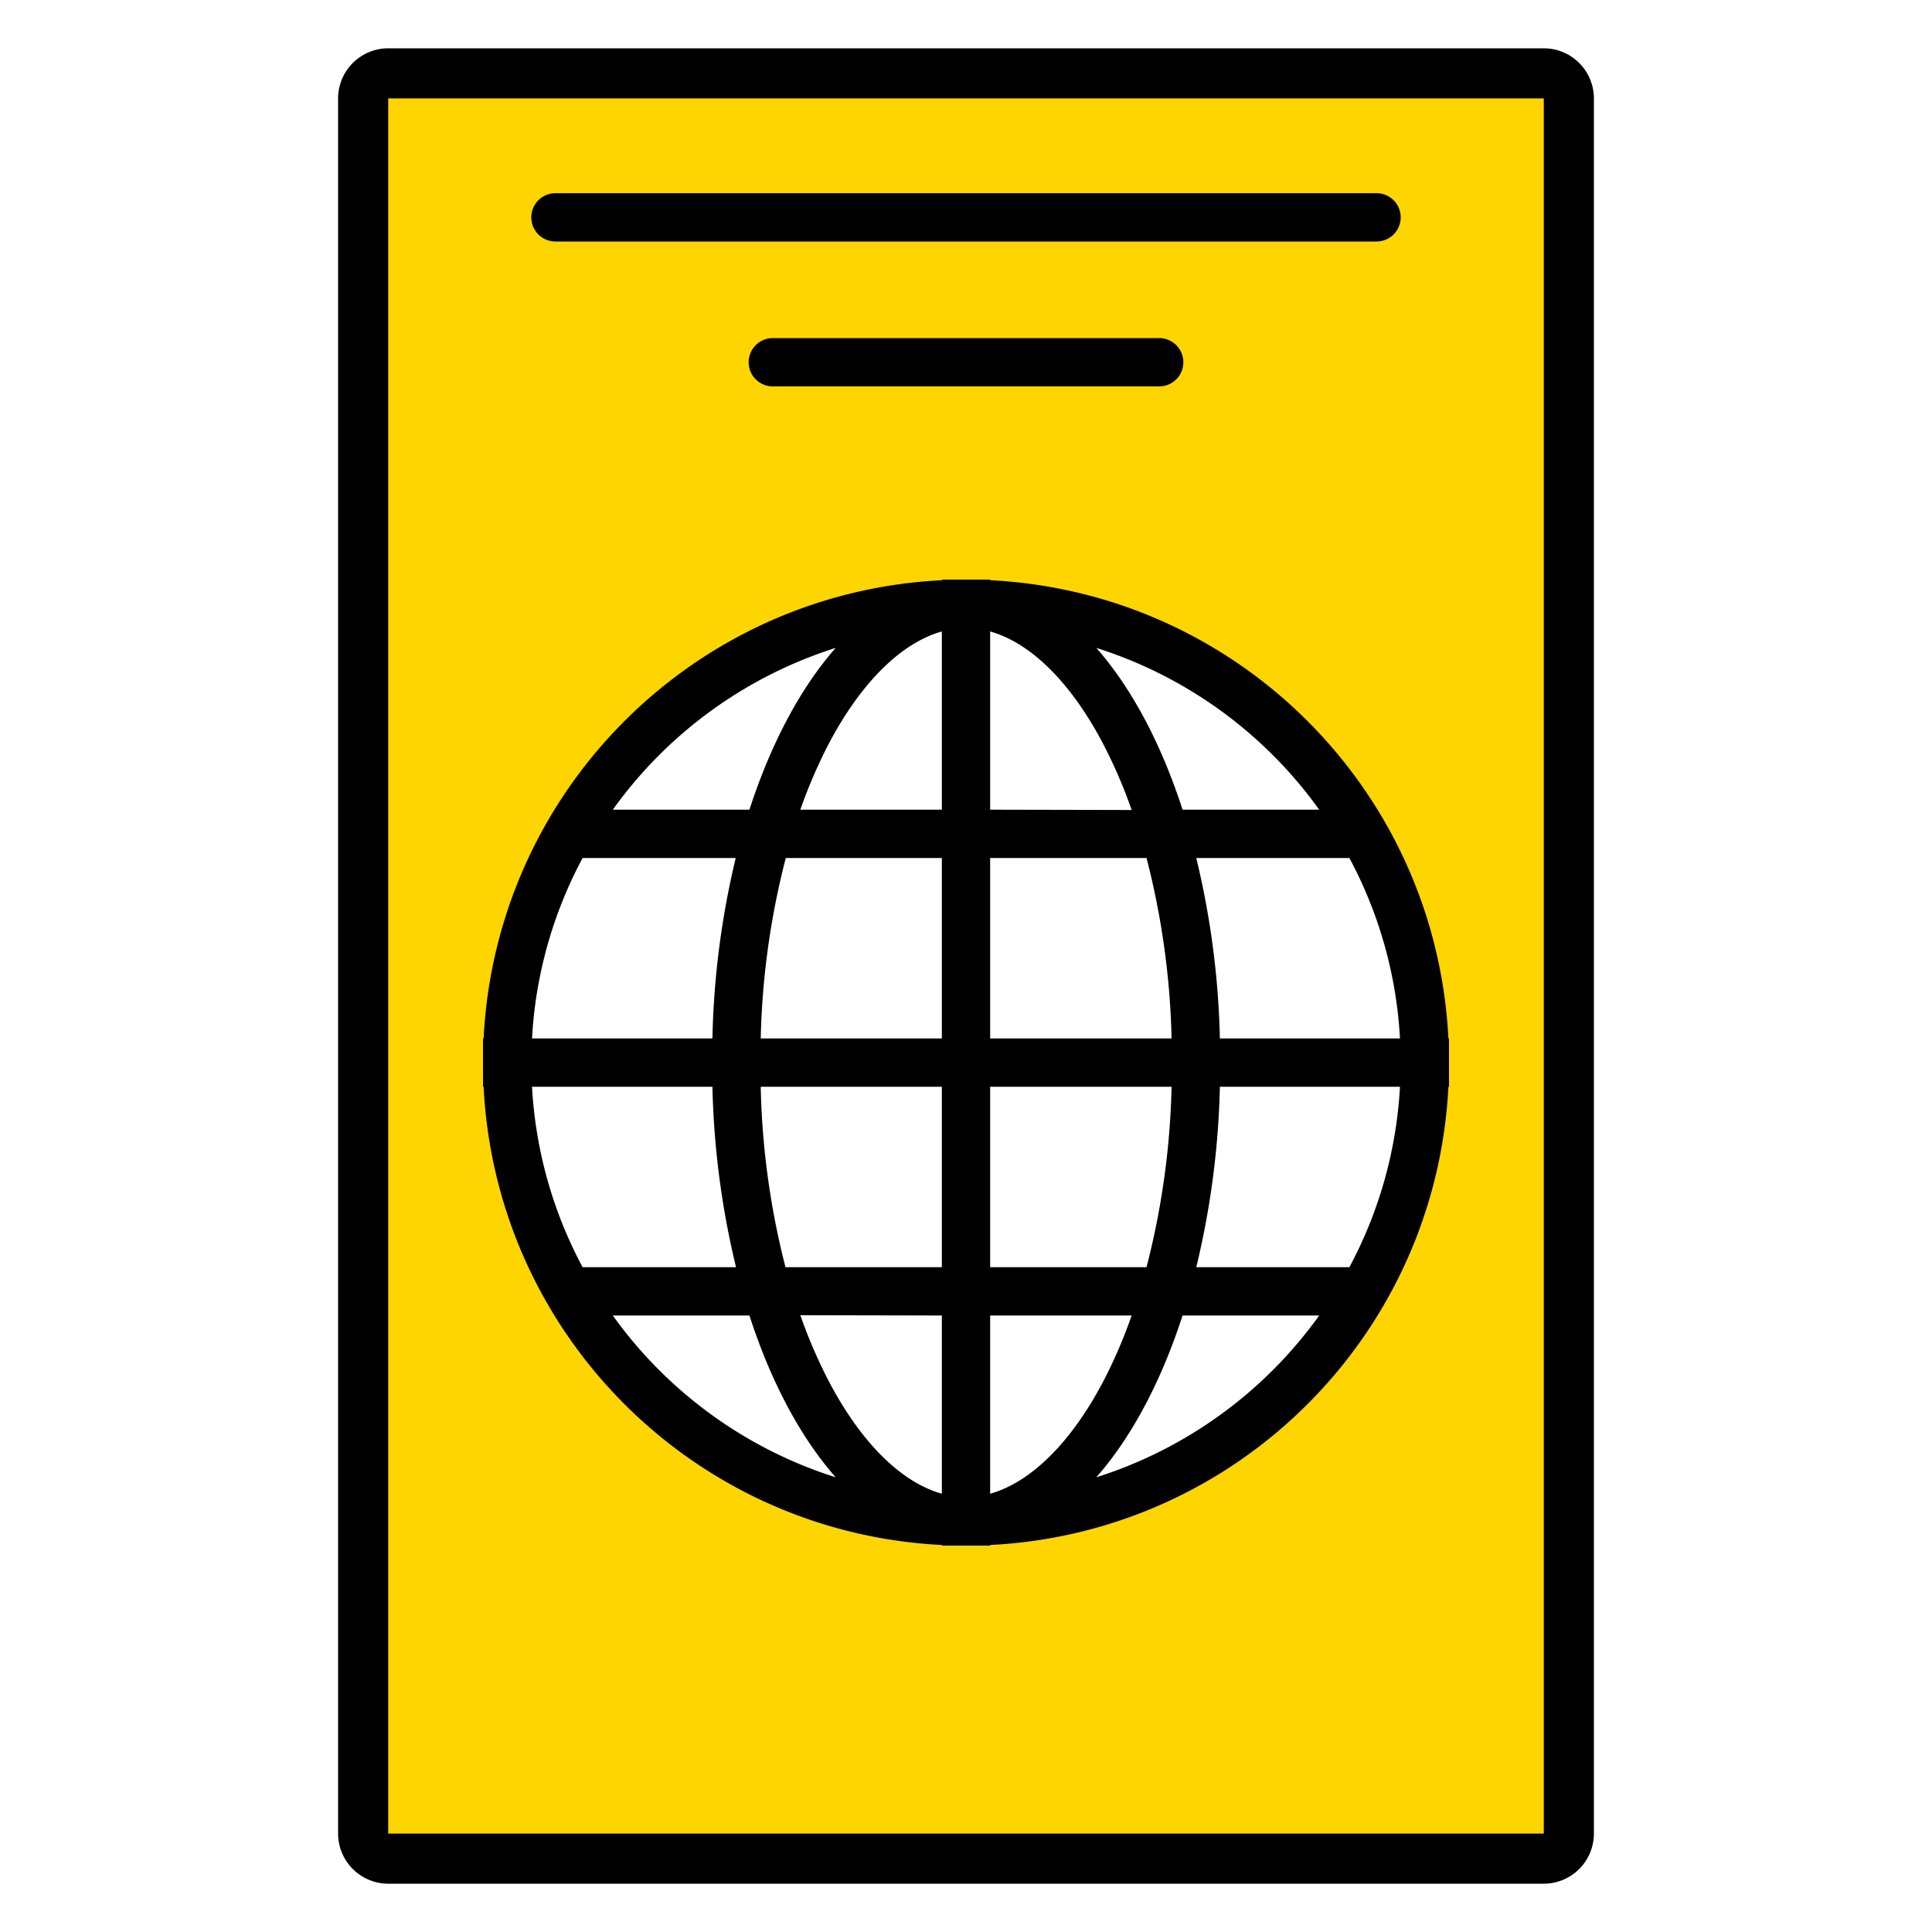<svg xmlns="http://www.w3.org/2000/svg" width="320" height="320" viewBox="0 0 320 320"><g id="Foundations/Icons/Brand-Icons/Travel/02-passport" fill="none" fill-rule="evenodd" stroke="none" stroke-width="1"><path id="lg-icon-fill-primary" fill="#FFD500" d="M260 12v296H60V12zm-100 88c-41.974 0-76 34.026-76 76s34.026 76 76 76 76-34.026 76-76-34.026-76-76-76"/><path id="Outlines" fill="#000" d="M255.7 8a8.31 8.31 0 0 1 8.3 8.3v287.4a8.31 8.31 0 0 1-8.3 8.3H64.3a8.31 8.31 0 0 1-8.3-8.3V16.3A8.31 8.31 0 0 1 64.3 8Zm0 8.3H64.3v287.4h191.4zM164 96v.1c40.627 2.034 73.189 34.21 75.83 74.671l.07 1.229h.1v8h-.1c-2.034 40.627-34.21 73.189-74.671 75.83l-1.229.07v.1h-8v-.1c-40.627-2.034-73.189-34.21-75.83-74.671L80.1 180H80v-8h.1c2.034-40.627 34.21-73.189 74.671-75.83L156 96.1V96zm23.44 121.89H164v29.52c6.71-1.89 13.35-8.41 18.69-18.52a83 83 0 0 0 4.75-11m-54.88-.05a83 83 0 0 0 4.75 11c5.246 9.982 11.747 16.45 18.337 18.466l.353.104v-29.52zm-8.43.05H101.5a72.25 72.25 0 0 0 36.92 26.8c-5.83-6.62-10.73-15.8-14.29-26.8m94.37 0h-22.63c-3.56 10.97-8.46 20.18-14.29 26.8a72.25 72.25 0 0 0 36.92-26.8M156 180h-30a131 131 0 0 0 3.804 28.716l.296 1.174H156zm38.05 0H164v29.89h25.9a131 131 0 0 0 4.15-29.89m37.83 0h-29.83a140 140 0 0 1-3.619 28.665l-.291 1.225h25.36a71.5 71.5 0 0 0 8.38-29.89M118 180H88.12a71.5 71.5 0 0 0 7.994 29.16l.386.73h25.41A140 140 0 0 1 118 180m71.9-37.89H164V172h30.05a131 131 0 0 0-4.15-29.89m-33.9 0h-25.85a131 131 0 0 0-4.117 28.68L126 172h30zm67.5 0h-25.36a140 140 0 0 1 3.876 28.63l.034 1.26h29.83a71.5 71.5 0 0 0-8.38-29.89m-101.64 0H96.5a71.5 71.5 0 0 0-8.33 29.065l-.05.825H118a140 140 0 0 1 3.86-29.89M164 104.59v29.52l23.44.05a83 83 0 0 0-4.75-11c-5.34-10.16-11.98-16.68-18.69-18.57m-8 0c-6.71 1.89-13.35 8.41-18.69 18.52a83 83 0 0 0-4.384 9.973l-.366 1.027H156zm25.58 2.72c5.691 6.462 10.496 15.364 14.033 26.017l.257.783h22.63a72.25 72.25 0 0 0-36.92-26.8m-43.16 0a72.25 72.25 0 0 0-36.491 26.208l-.429.592h22.63c3.56-10.97 8.46-20.18 14.29-26.8M192 56a4 4 0 0 1 .2 7.995L192 64h-64a4 4 0 0 1-.2-7.995L128 56zm36-24a4 4 0 0 1 .2 7.995L228 40H92a4 4 0 0 1-.2-7.995L92 32z"/></g></svg>